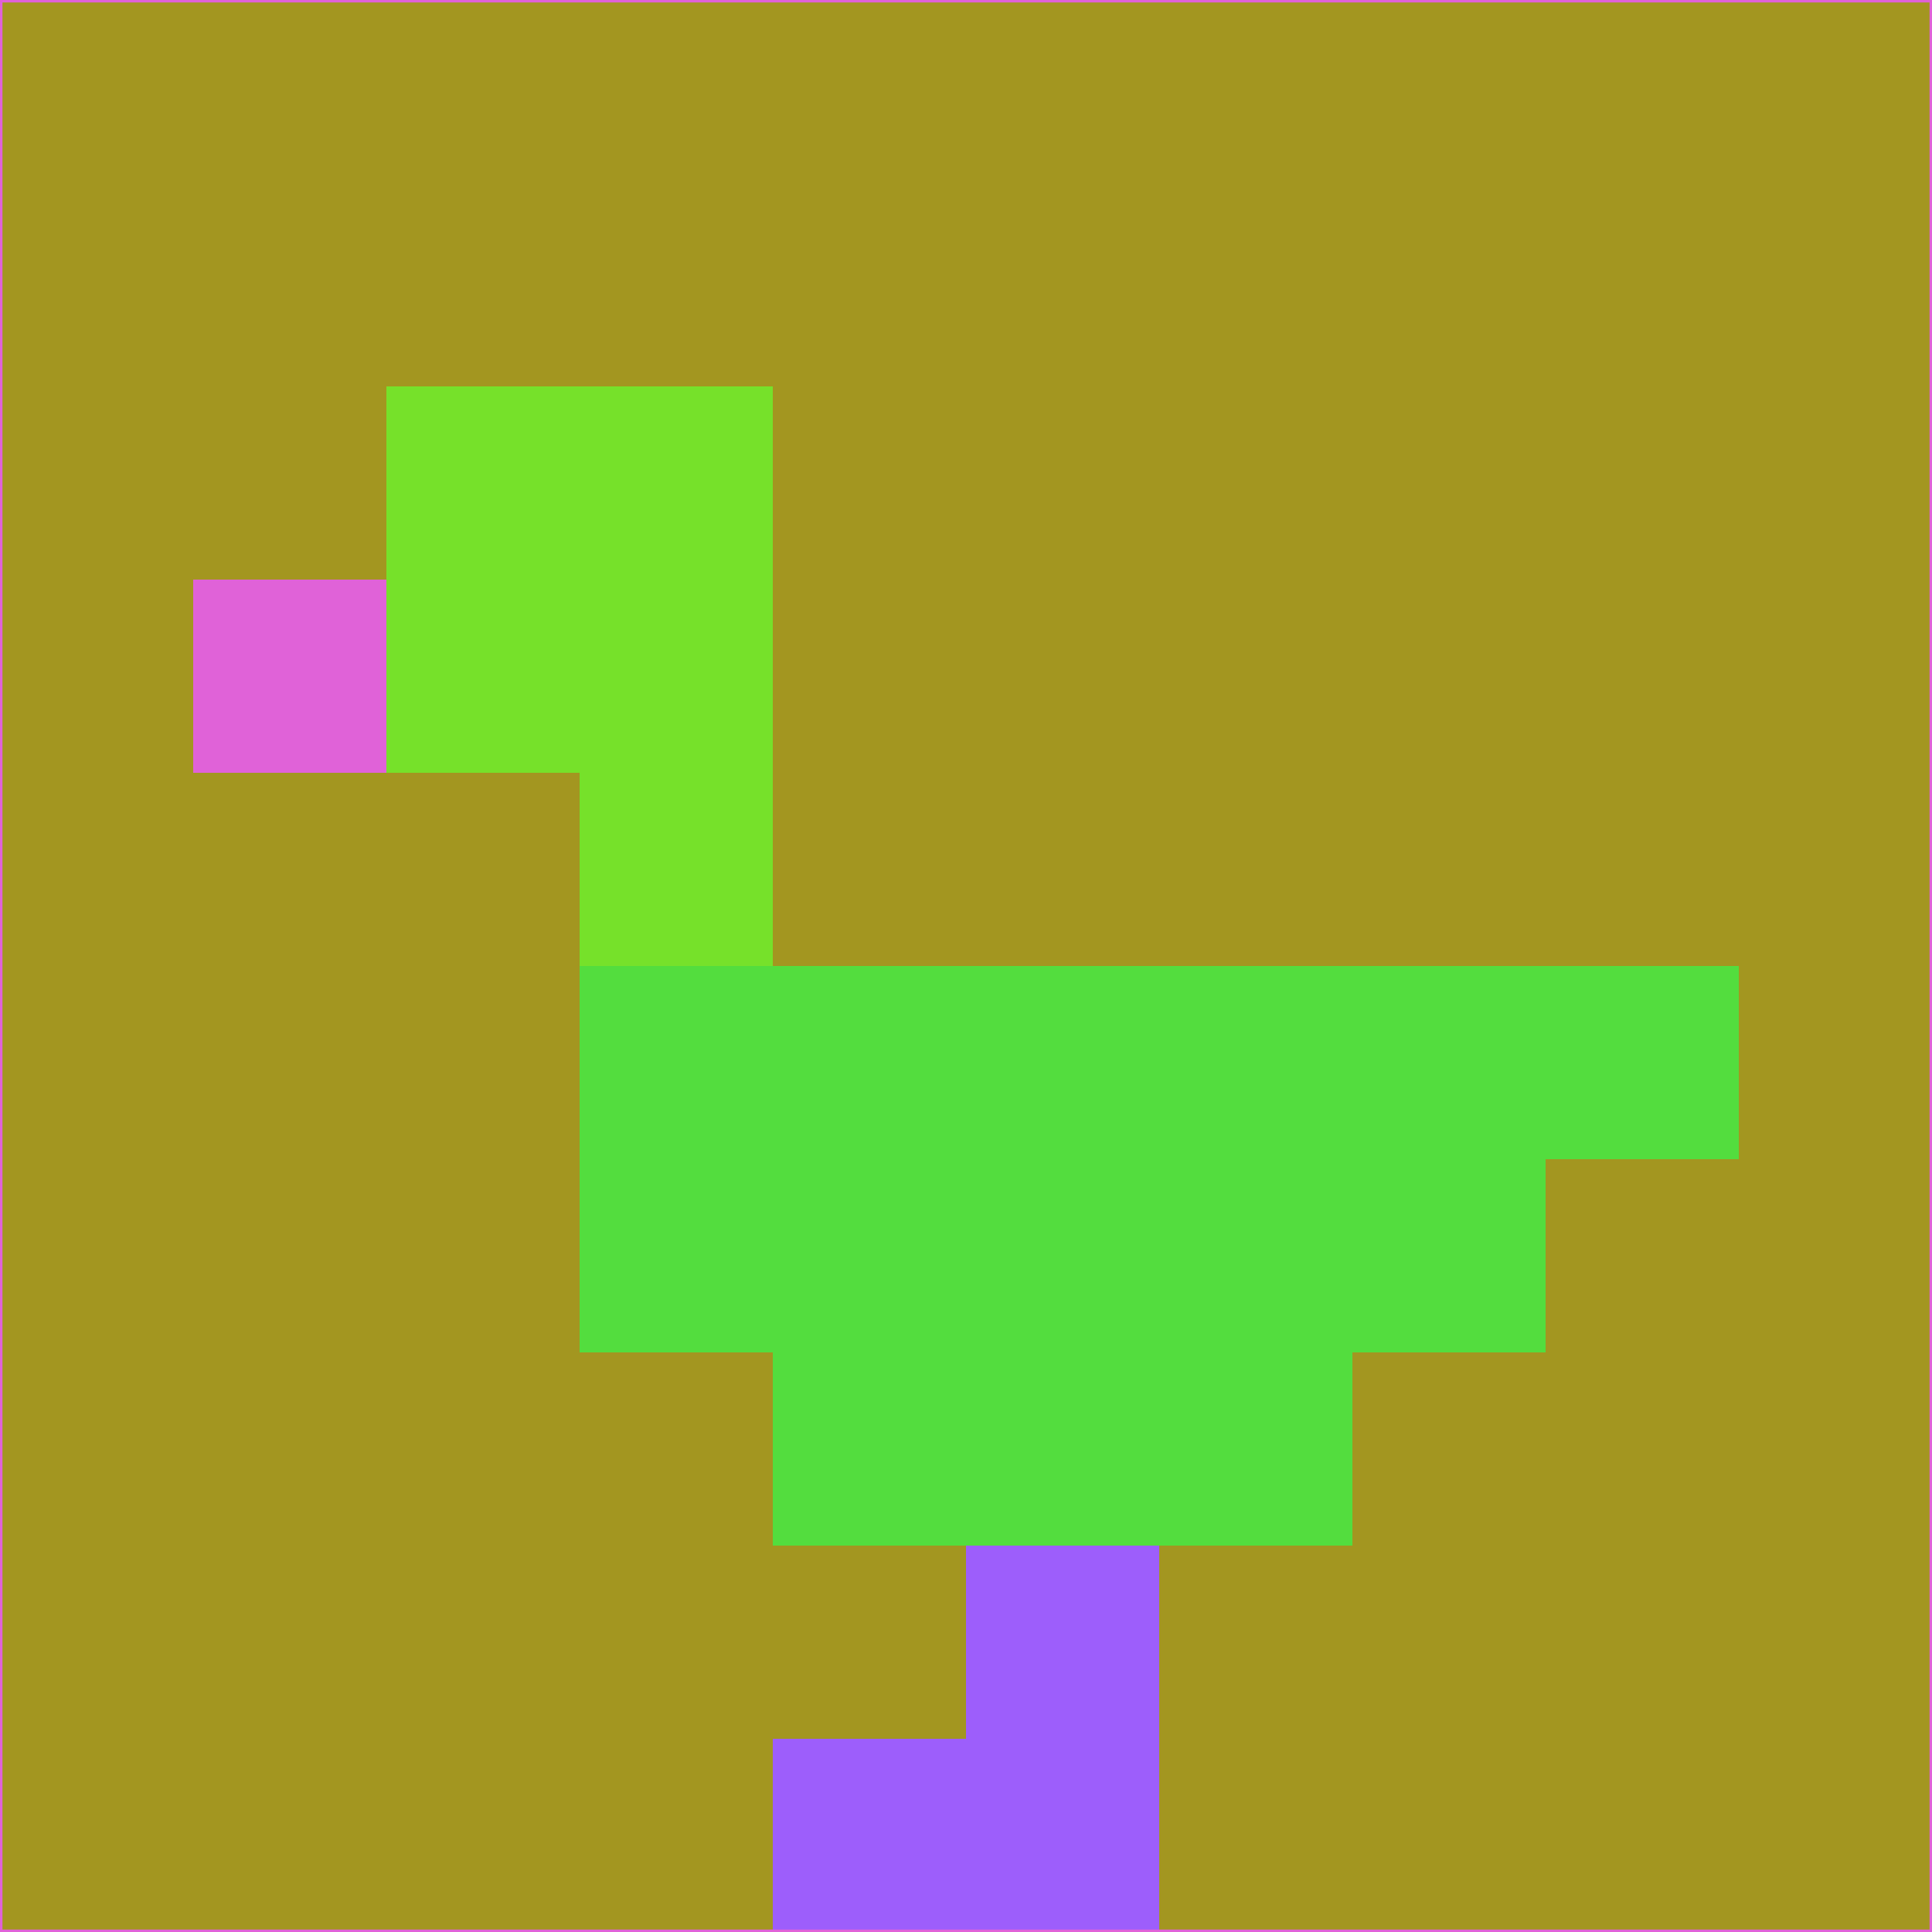 <svg xmlns="http://www.w3.org/2000/svg" version="1.1" width="785" height="785">
  <title>'goose-pfp-694263' by Dmitri Cherniak (Cyberpunk Edition)</title>
  <desc>
    seed=262764
    backgroundColor=#a39620
    padding=20
    innerPadding=0
    timeout=500
    dimension=1
    border=false
    Save=function(){return n.handleSave()}
    frame=12

    Rendered at 2024-09-15T22:37:00.333Z
    Generated in 1ms
    Modified for Cyberpunk theme with new color scheme
  </desc>
  <defs/>
  <rect width="100%" height="100%" fill="#a39620"/>
  <g>
    <g id="0-0">
      <rect x="0" y="0" height="785" width="785" fill="#a39620"/>
      <g>
        <!-- Neon blue -->
        <rect id="0-0-2-2-2-2" x="157" y="157" width="157" height="157" fill="#76e12a"/>
        <rect id="0-0-3-2-1-4" x="235.5" y="157" width="78.5" height="314" fill="#76e12a"/>
        <!-- Electric purple -->
        <rect id="0-0-4-5-5-1" x="314" y="392.5" width="392.5" height="78.5" fill="#53dd3e"/>
        <rect id="0-0-3-5-5-2" x="235.5" y="392.5" width="392.5" height="157" fill="#53dd3e"/>
        <rect id="0-0-4-5-3-3" x="314" y="392.5" width="235.5" height="235.5" fill="#53dd3e"/>
        <!-- Neon pink -->
        <rect id="0-0-1-3-1-1" x="78.5" y="235.5" width="78.5" height="78.5" fill="#e062d8"/>
        <!-- Cyber yellow -->
        <rect id="0-0-5-8-1-2" x="392.5" y="628" width="78.5" height="157" fill="#9d5efb"/>
        <rect id="0-0-4-9-2-1" x="314" y="706.5" width="157" height="78.5" fill="#9d5efb"/>
      </g>
      <rect x="0" y="0" stroke="#e062d8" stroke-width="2" height="785" width="785" fill="none"/>
    </g>
  </g>
  <script xmlns=""/>
</svg>